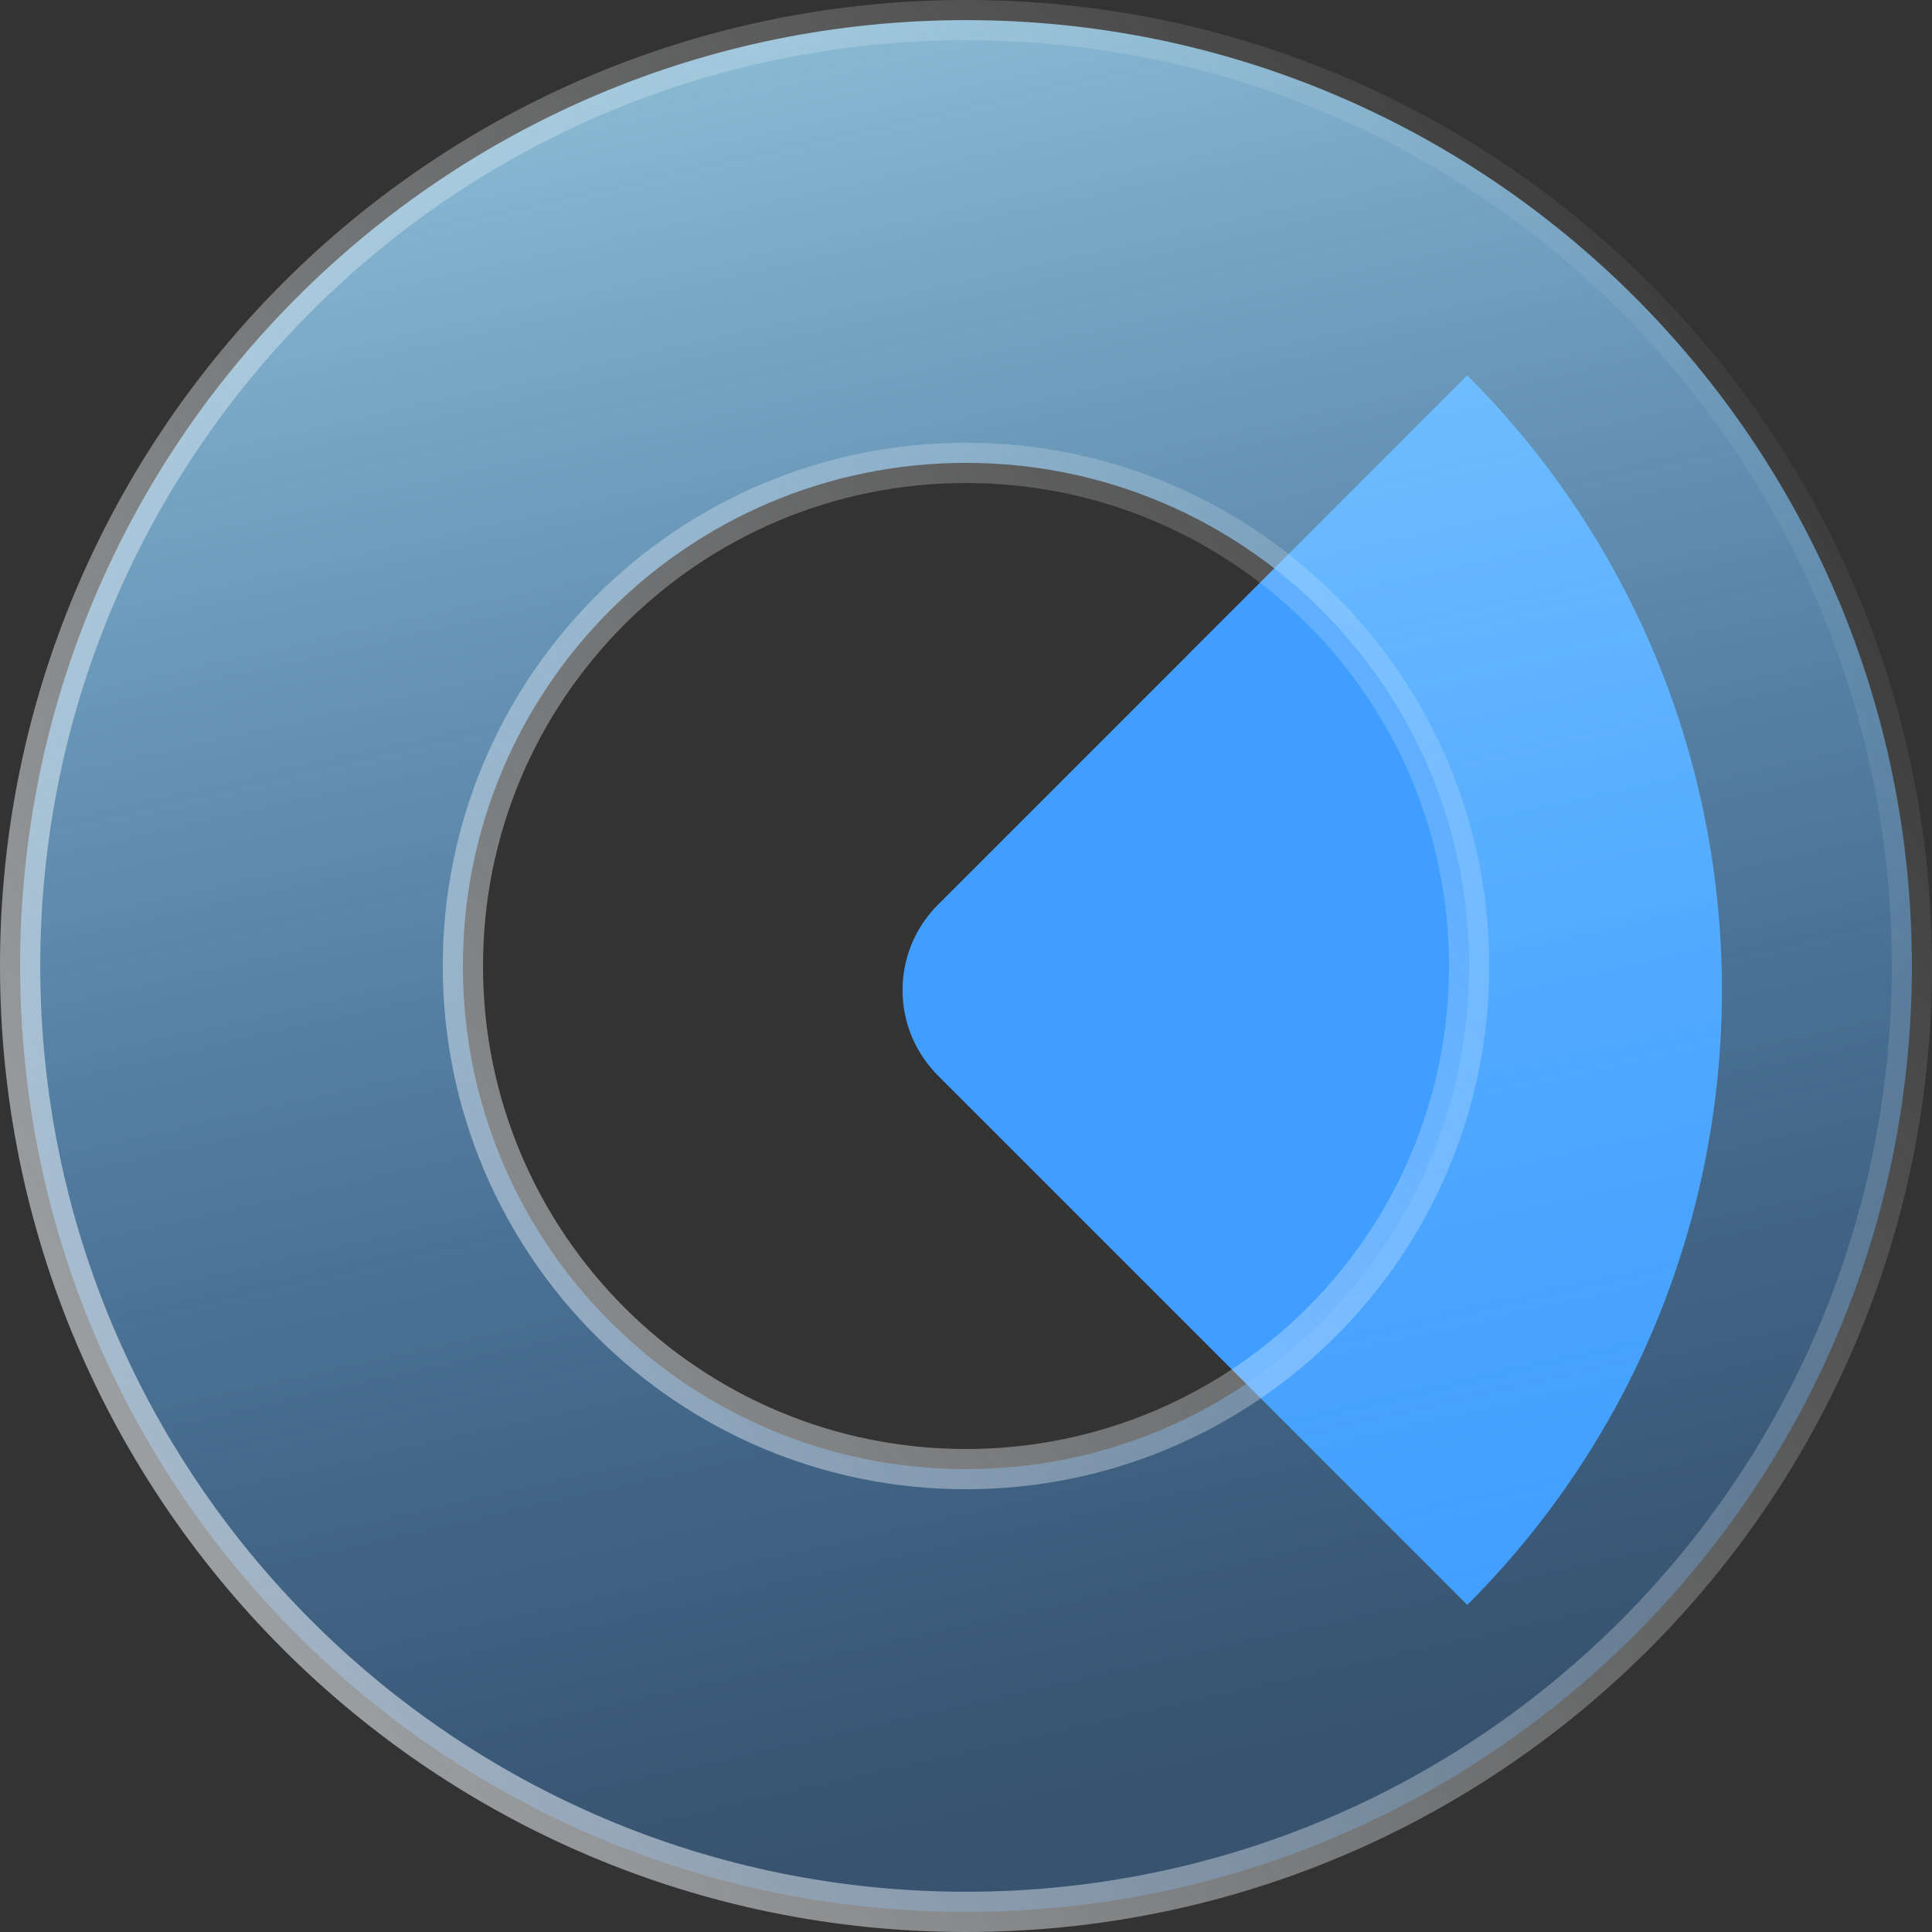 <?xml version="1.0" encoding="UTF-8"?>
<svg width="48px" height="48px" viewBox="0 0 48 48" version="1.1" xmlns="http://www.w3.org/2000/svg" xmlns:xlink="http://www.w3.org/1999/xlink">
    <rect x="0" y="0" width="48" height="48" fill="#333333" stroke="none"/>
    <title>icon/数据资产</title>
    <defs>
        <linearGradient x1="50%" y1="104.534%" x2="71.628%" y2="9.042%" id="linearGradient-1">
            <stop stop-color="#A4E0FF" offset="0%"></stop>
            <stop stop-color="#409EFF" stop-opacity="0.369" offset="100%"></stop>
        </linearGradient>
        <linearGradient x1="0%" y1="9.608%" x2="103.996%" y2="81.411%" id="linearGradient-2">
            <stop stop-color="#F3F9FF" stop-opacity="0.601" offset="0%"></stop>
            <stop stop-color="#FFFFFF" stop-opacity="0" offset="100%"></stop>
        </linearGradient>
    </defs>
    <g id="设计方案" stroke="none" stroke-width="1" fill="none" fill-rule="evenodd">
        <g id="数据资产dashboard（交互说明）" transform="translate(-148, -99)">
            <g id="数据资产统计" transform="translate(65, 83)">
                <g id="数据资产总量" transform="translate(67, 10)">
                    <g id="icon/数据资产" transform="translate(16, 6)">
                        <path d="M23.302,26.721 L36.454,39.874 L36.454,39.874 C44.89,31.438 44.89,17.762 36.454,9.326 L23.302,22.479 L23.302,22.479 C22.131,23.65 22.131,25.55 23.302,26.721 Z" id="椭圆形" fill="#409EFF"></path>
                        <path d="M24,0.5 C30.489,0.5 36.364,3.13 40.617,7.383 C44.87,11.636 47.5,17.511 47.5,24 C47.5,30.489 44.87,36.364 40.617,40.617 C36.364,44.87 30.489,47.5 24,47.5 C17.511,47.5 11.636,44.87 7.383,40.617 C3.13,36.364 0.5,30.489 0.5,24 C0.5,17.511 3.13,11.636 7.383,7.383 C11.636,3.13 17.511,0.5 24,0.5 Z M24,11.5 C20.548,11.5 17.423,12.899 15.161,15.161 C12.899,17.423 11.5,20.548 11.5,24 C11.5,27.452 12.899,30.577 15.161,32.839 C17.423,35.101 20.548,36.5 24,36.5 C27.452,36.5 30.577,35.101 32.839,32.839 C35.101,30.577 36.5,27.452 36.5,24 C36.5,20.548 35.101,17.423 32.839,15.161 C30.577,12.899 27.452,11.5 24,11.5 Z" id="椭圆形" stroke="url(#linearGradient-2)" fill-opacity="0.8" fill="url(#linearGradient-1)" fill-rule="nonzero" transform="translate(24, 24) scale(1, -1) translate(-24, -24) "></path>
                    </g>
                </g>
            </g>
        </g>
    </g>
</svg>